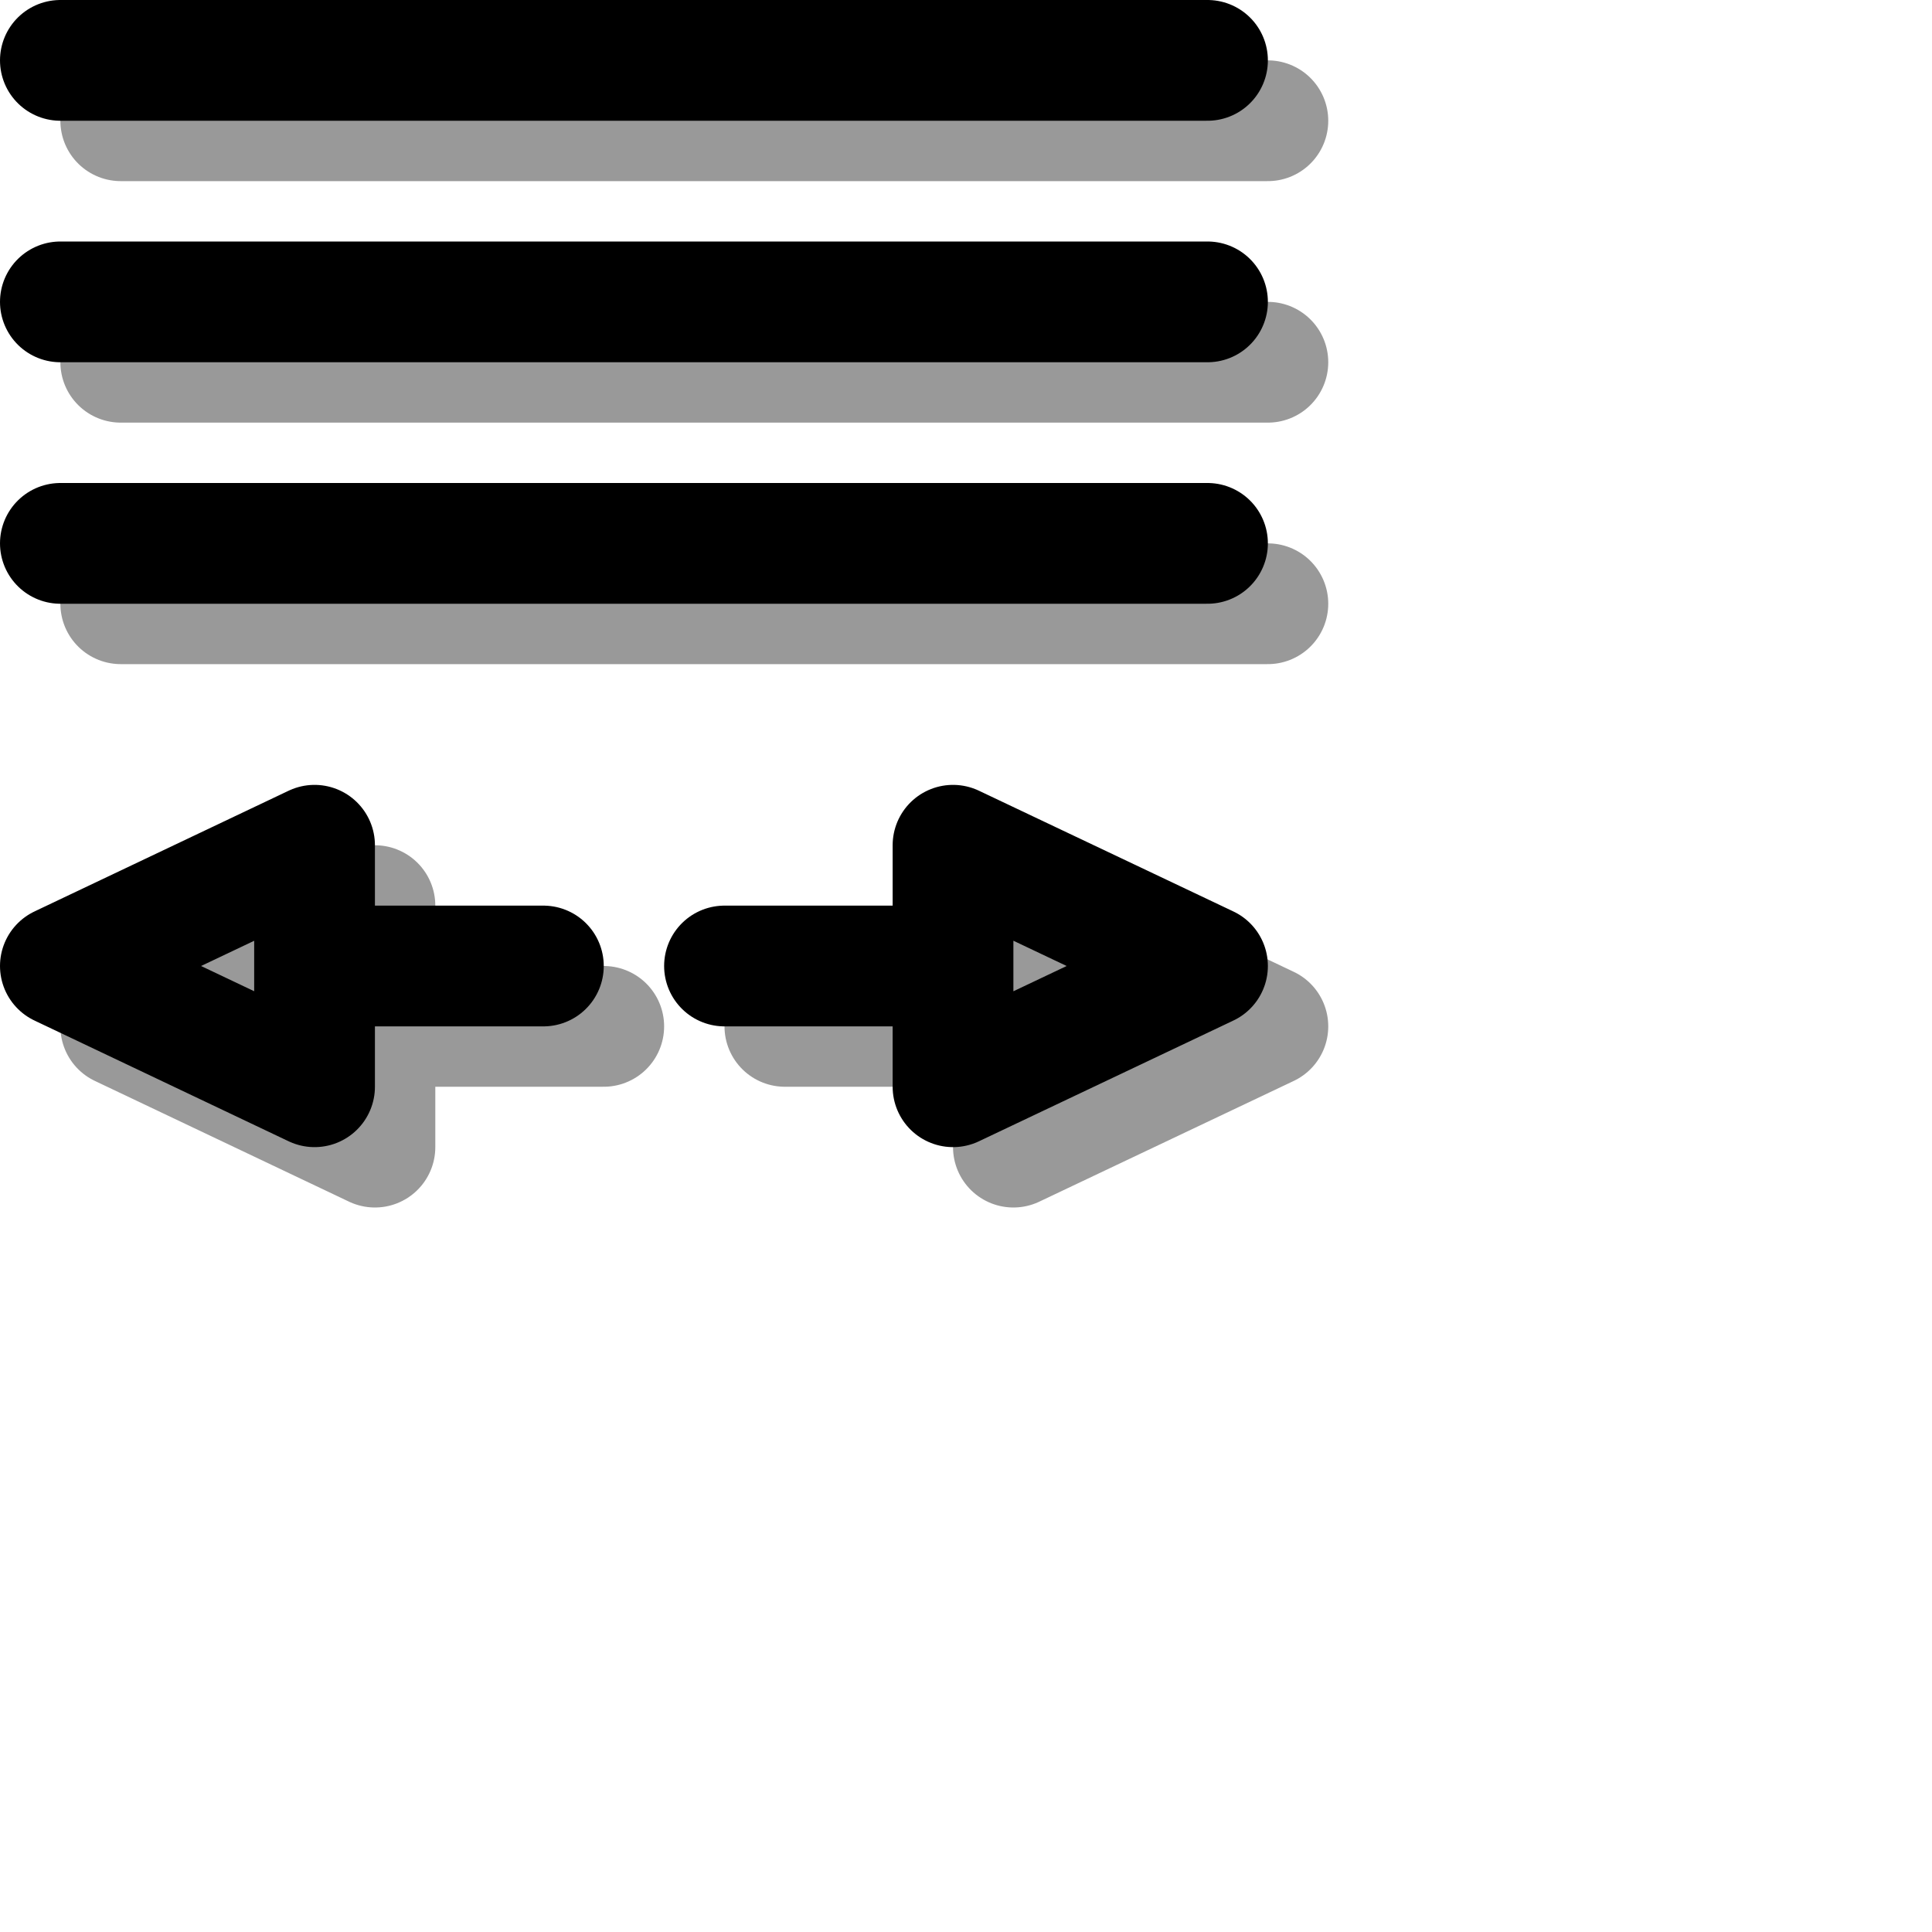 <?xml version="1.0" encoding="UTF-8" standalone="yes"?>
<svg version="1.1" width="64" height="64" color-interpolation="linearRGB"
     xmlns:svg="http://www.w3.org/2000/svg" xmlns="http://www.w3.org/2000/svg">
 <g>
  <path style="fill:none; stroke:#000000; stroke-opacity:0.4; stroke-width:4; stroke-linecap:round; stroke-linejoin:round"
        d="M40 2H2
           M2 10H40
           M2 18H40
           M18 32H10.42V28L2 32L10.42 36V32
           M24 32H31.57V36L40 32L31.57 28V32"
        transform="matrix(1,0,0,1,2,2)"
  />
  <path style="fill:none; stroke:#000000; stroke-width:4; stroke-linecap:round; stroke-linejoin:round"
        d="M40 2H2
           M2 10H40
           M2 18H40
           M18 32H10.42V28L2 32L10.42 36V32
           M24 32H31.57V36L40 32L31.57 28V32"
  />
 </g>
</svg>
